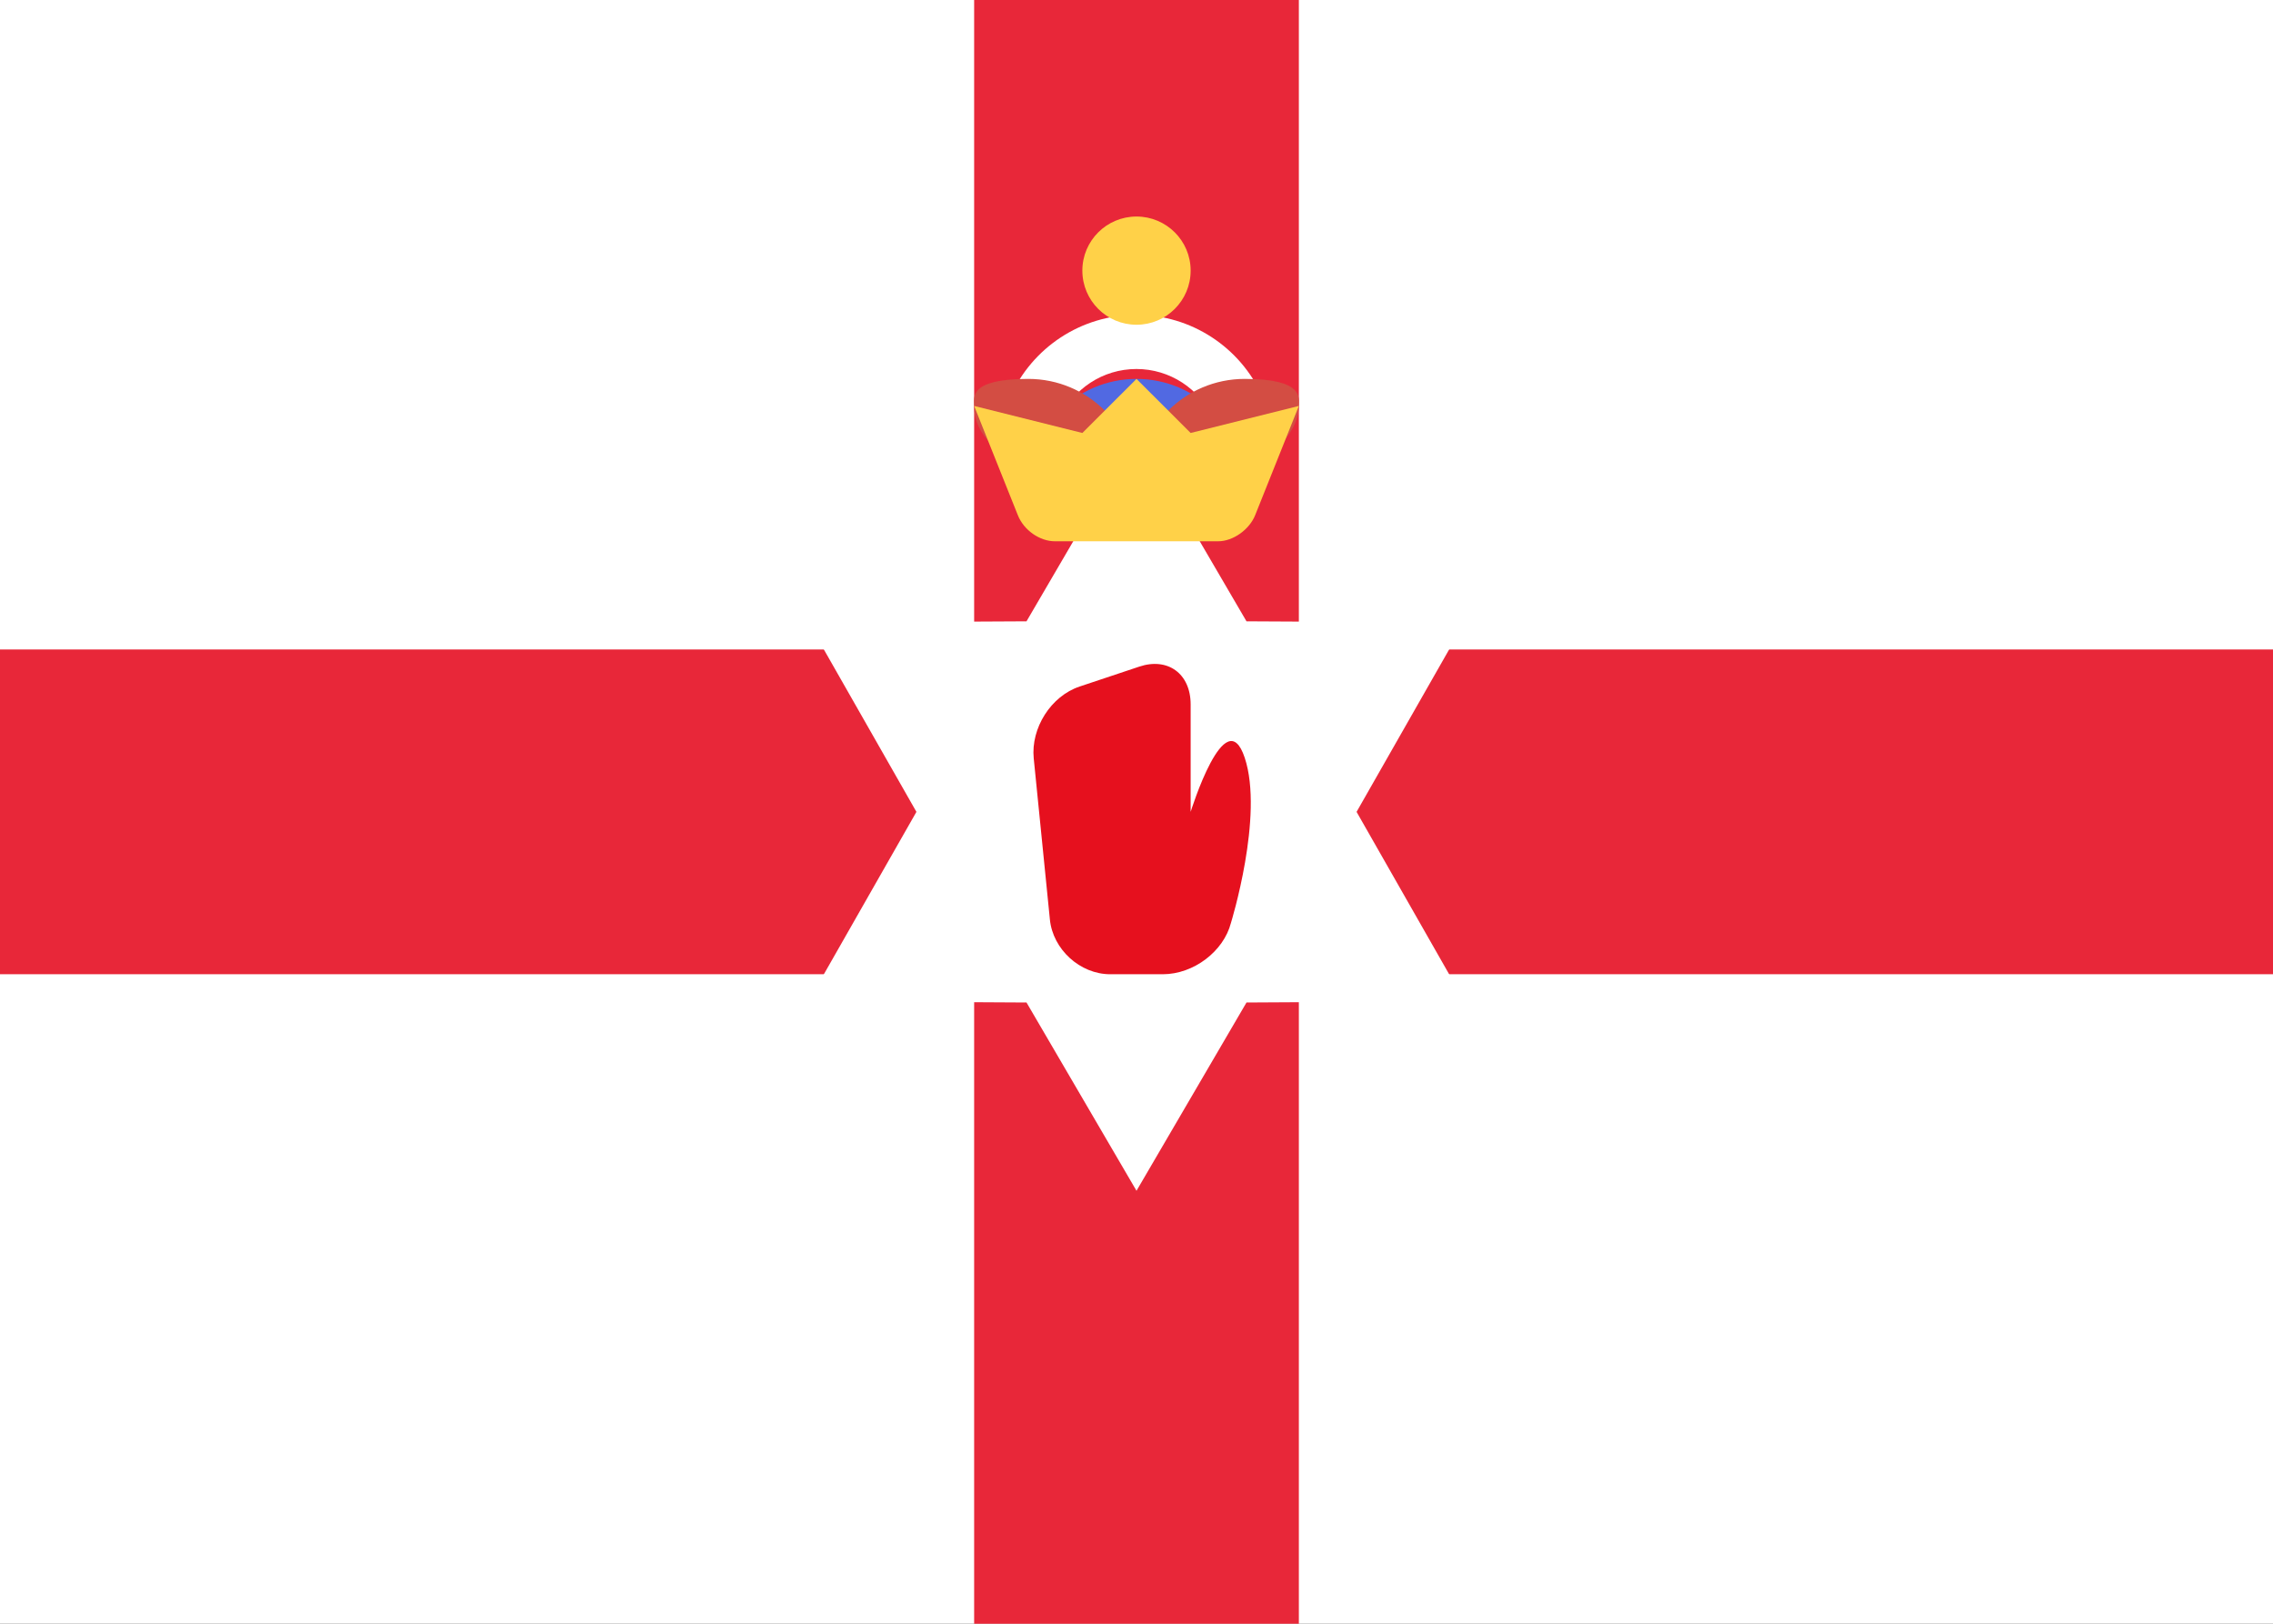 <svg fill="none" xmlns="http://www.w3.org/2000/svg" viewBox="0 0 28 20"><rect x="0" y="0" width="28" height="20" fill="#333333" stroke="none"/><g clip-path="url(#clip0_1310_7598)"><path d="M28 0H0V20H28V0Z" fill="#FFFFFF"/><path fill-rule="evenodd" clip-rule="evenodd" d="M12 8H0V12H12V20H16V12H28V8H16V0H12V8Z" fill="#E82739"/><path fill-rule="evenodd" clip-rule="evenodd" d="M15.355 12.348L14 14.667L12.645 12.348L9.959 12.333L11.289 10L9.959 7.667L12.645 7.653L14 5.333L15.355 7.653L18.041 7.667L16.711 10L18.041 12.333L15.355 12.348Z" fill="#FFFFFF"/><path fill-rule="evenodd" clip-rule="evenodd" d="M12.734 9.341C12.697 8.969 12.945 8.574 13.3 8.456L14.034 8.211C14.383 8.094 14.667 8.295 14.667 8.677V10C14.667 10 15.095 8.618 15.333 9.333C15.572 10.049 15.163 11.369 15.163 11.369C15.073 11.717 14.705 12 14.323 12H13.677C13.303 12 12.969 11.692 12.933 11.325L12.734 9.341Z" fill="#E6101E"/><path d="M13.999 3.878C13.318 3.878 12.711 4.282 12.442 4.895L12.308 5.2L12.919 5.468L13.053 5.163C13.216 4.79 13.585 4.545 13.999 4.545C14.41 4.545 14.777 4.787 14.942 5.155L15.079 5.46L15.687 5.187L15.55 4.883C15.278 4.276 14.675 3.878 13.999 3.878Z" fill="#FFFFFF"/><path d="M14 6.5C14.736 6.5 15.333 6.736 15.333 6C15.333 5.264 14.736 4.667 14 4.667C13.264 4.667 12.667 5.264 12.667 6C12.667 6.736 13.264 6.5 14 6.5Z" fill="#5169E2"/><path d="M13.5 6.5C14.236 6.5 16 5.736 16 5C16 4.907 16.07 4.667 15.333 4.667C14.597 4.667 14 5.264 14 6C14 6.736 12.764 6.5 13.5 6.5Z" fill="#D34D43"/><path d="M14 6C14 6.736 14.736 6 14 6C14 5.264 13.403 4.667 12.667 4.667C11.93 4.667 12 4.896 12 5C12 5.736 13.264 6 14 6Z" fill="#D34D43"/><path d="M12 5L13.333 5.333L14 4.667L14.667 5.333L16 5L15.462 6.345C15.391 6.523 15.19 6.667 15.006 6.667H12.994C12.813 6.667 12.614 6.536 12.538 6.345L12 5ZM14 4C13.632 4 13.333 3.702 13.333 3.333C13.333 2.965 13.632 2.667 14 2.667C14.368 2.667 14.667 2.965 14.667 3.333C14.667 3.702 14.368 4 14 4Z" fill="#FFD148"/></g><defs><clipPath id="clip0_1310_7598"><rect width="28" height="20" fill="#FFFFFF"/></clipPath></defs></svg>